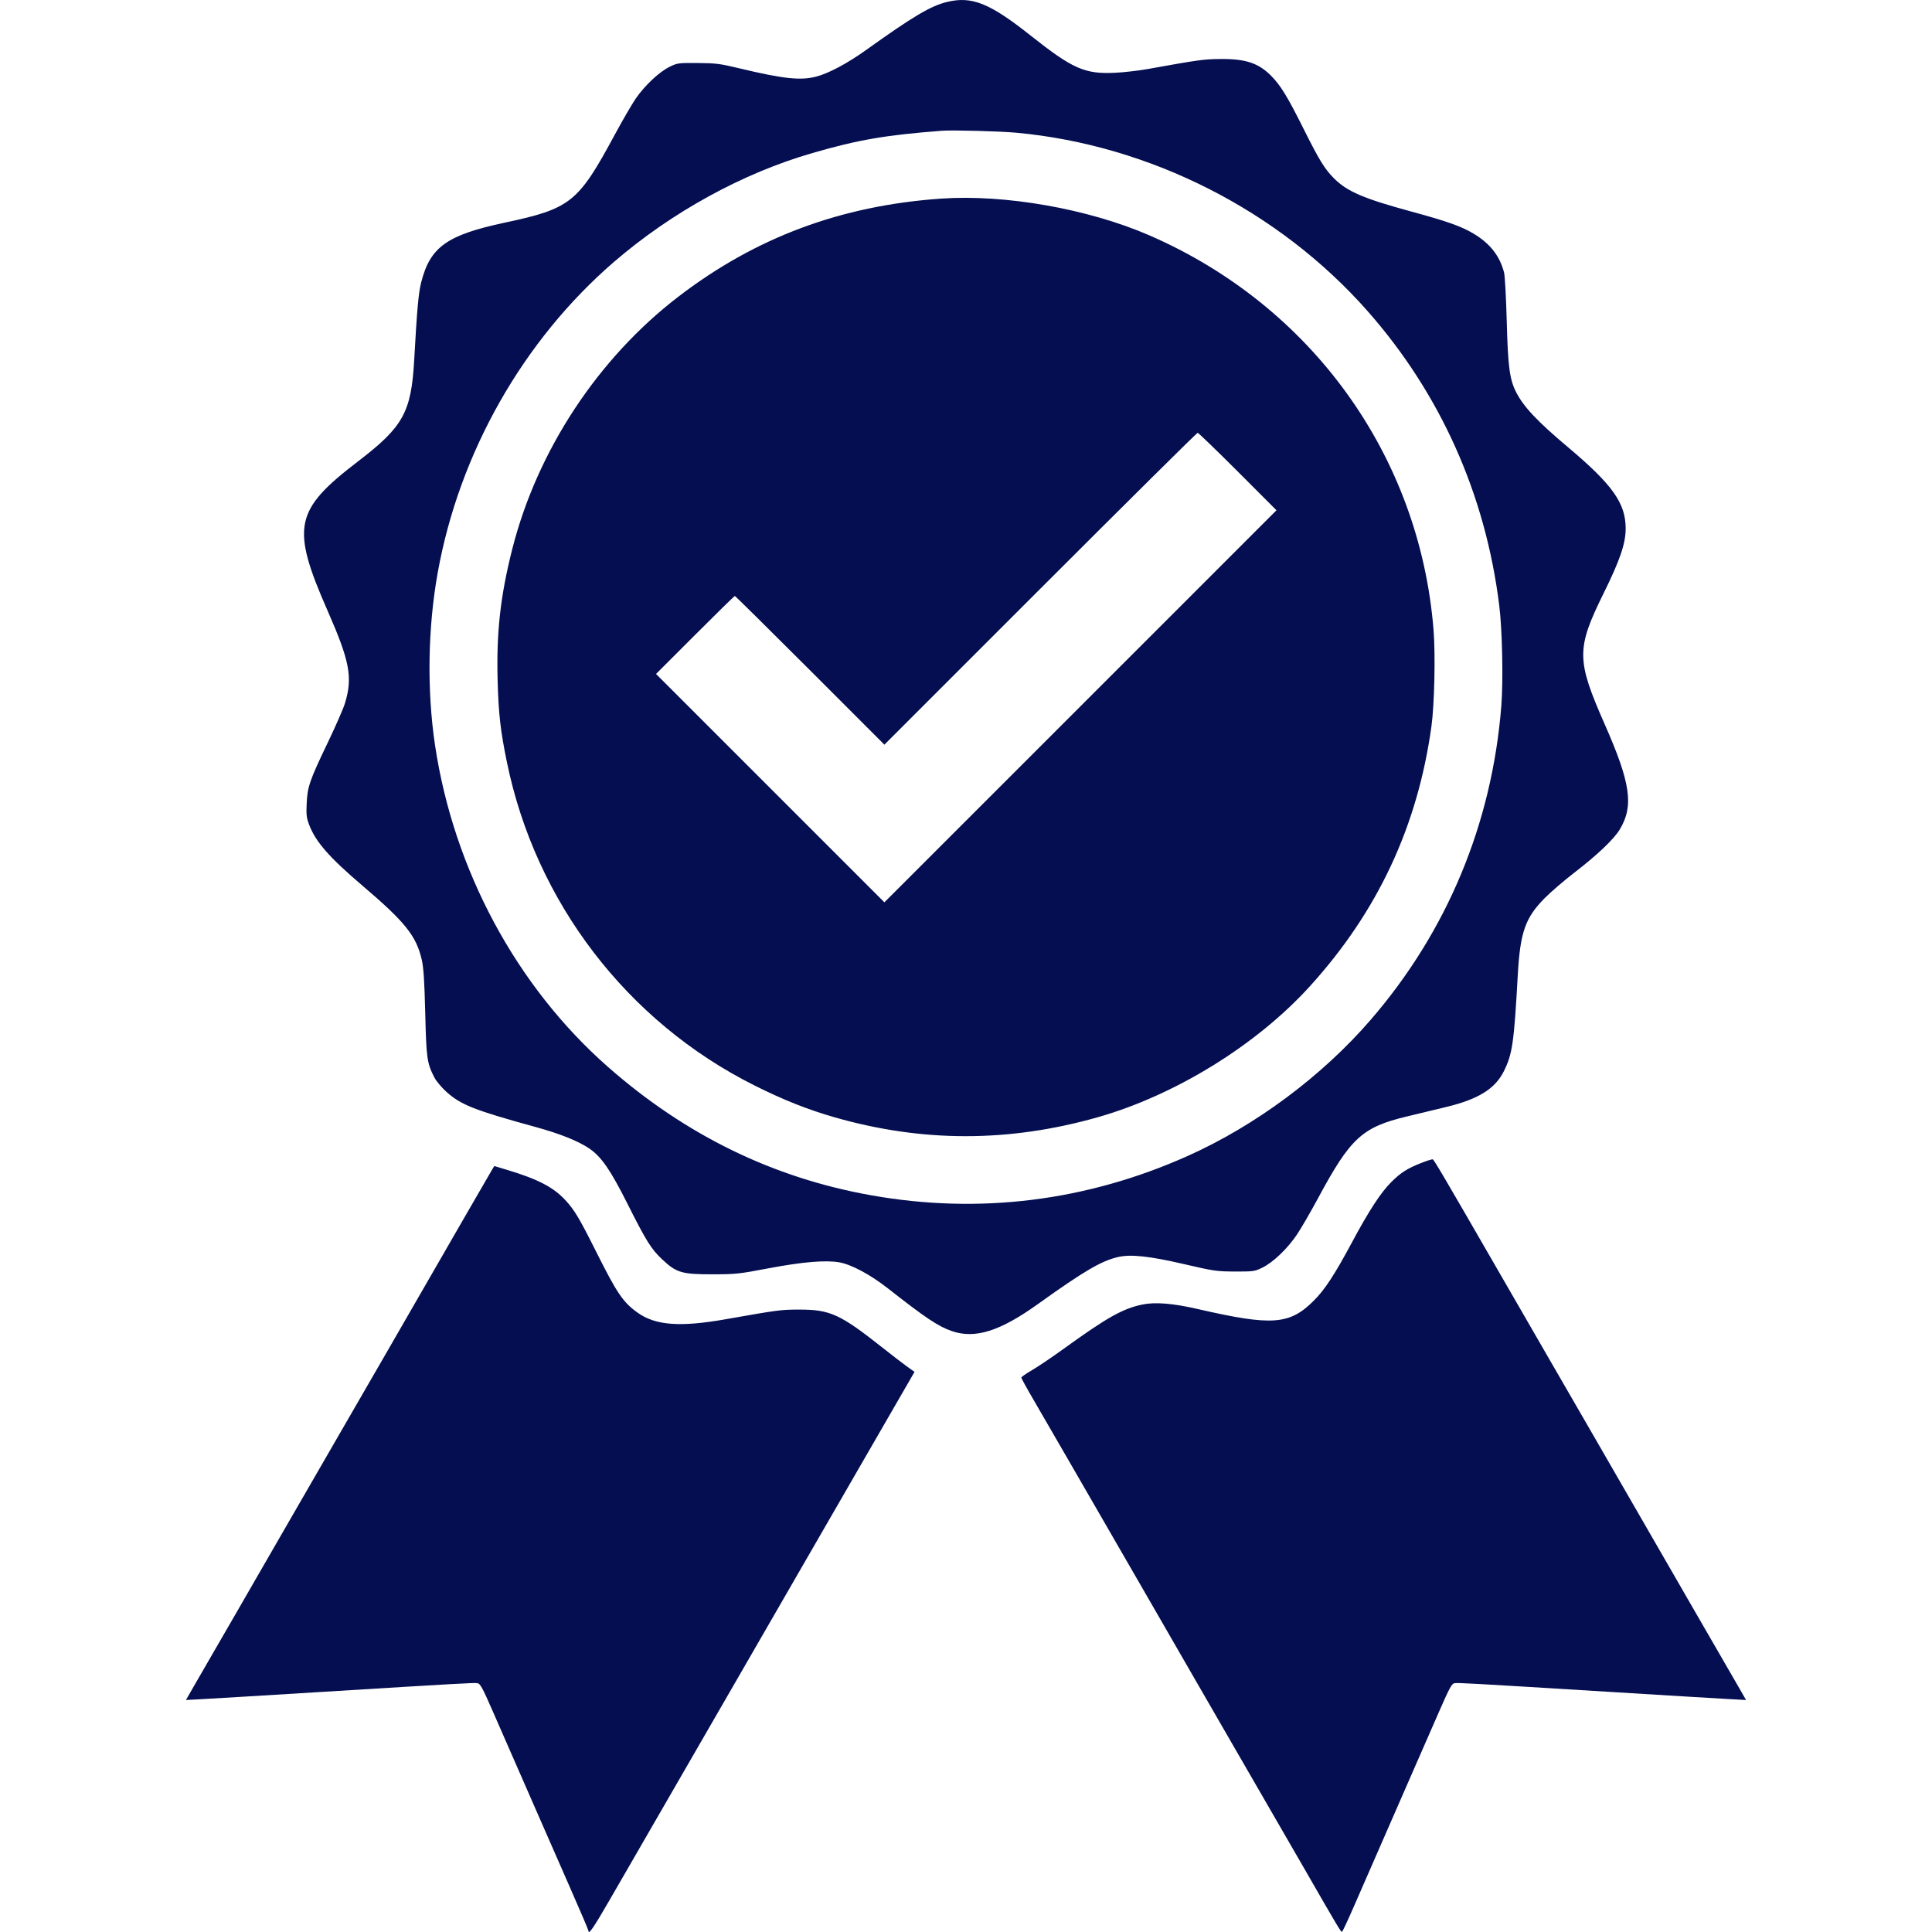 <svg width="50" height="50" viewBox="0 0 50 50" fill="none" xmlns="http://www.w3.org/2000/svg">
<g clip-path="url(#clip0_136_136)">
<g clip-path="url(#clip1_136_136)">
<path fill-rule="evenodd" clip-rule="evenodd" d="M24.511 0.05C24.088 0.152 23.636 0.42 22.423 1.288C21.929 1.642 21.445 1.9 21.118 1.984C20.713 2.088 20.261 2.039 19.13 1.767C18.629 1.647 18.525 1.634 18.056 1.631C17.553 1.627 17.531 1.63 17.327 1.73C17.062 1.86 16.686 2.213 16.454 2.549C16.356 2.692 16.111 3.114 15.909 3.488C14.961 5.245 14.77 5.398 13.064 5.762C11.565 6.082 11.133 6.391 10.9 7.309C10.83 7.584 10.792 8.014 10.72 9.309C10.644 10.669 10.438 11.043 9.27 11.937C7.612 13.206 7.525 13.636 8.483 15.817C9.053 17.114 9.131 17.532 8.928 18.199C8.887 18.336 8.686 18.795 8.483 19.218C8.014 20.195 7.956 20.362 7.937 20.793C7.923 21.079 7.933 21.166 7.998 21.338C8.167 21.785 8.518 22.187 9.378 22.919C10.486 23.862 10.773 24.22 10.915 24.837C10.962 25.041 10.984 25.374 11.005 26.215C11.034 27.395 11.05 27.509 11.241 27.884C11.287 27.975 11.424 28.139 11.545 28.249C11.926 28.594 12.262 28.727 13.869 29.169C14.498 29.342 14.976 29.534 15.257 29.728C15.566 29.941 15.799 30.278 16.237 31.15C16.729 32.128 16.854 32.327 17.143 32.598C17.506 32.938 17.646 32.979 18.432 32.979C19.041 32.978 19.121 32.97 19.882 32.825C20.768 32.657 21.372 32.606 21.725 32.67C22.046 32.729 22.531 32.991 22.996 33.356C23.946 34.103 24.285 34.33 24.635 34.449C25.235 34.655 25.879 34.453 26.861 33.749C28.055 32.894 28.502 32.632 28.934 32.532C29.264 32.455 29.753 32.508 30.655 32.718C31.418 32.895 31.486 32.905 31.961 32.907C32.443 32.908 32.471 32.904 32.672 32.805C32.95 32.669 33.321 32.314 33.565 31.95C33.674 31.788 33.919 31.366 34.11 31.011C34.95 29.45 35.252 29.172 36.406 28.895C36.697 28.825 37.157 28.714 37.426 28.649C38.256 28.449 38.688 28.182 38.916 27.73C39.14 27.285 39.182 26.999 39.28 25.231C39.342 24.126 39.473 23.752 39.978 23.242C40.136 23.083 40.482 22.785 40.748 22.581C41.344 22.121 41.767 21.719 41.919 21.467C42.286 20.858 42.203 20.27 41.533 18.751C40.794 17.075 40.792 16.792 41.502 15.353C41.928 14.49 42.072 14.065 42.072 13.677C42.072 13.024 41.732 12.544 40.587 11.58C39.78 10.901 39.428 10.526 39.234 10.143C39.068 9.813 39.025 9.486 38.994 8.302C38.978 7.702 38.947 7.14 38.925 7.053C38.814 6.623 38.562 6.301 38.133 6.045C37.82 5.857 37.446 5.725 36.525 5.475C35.296 5.141 34.865 4.957 34.527 4.619C34.28 4.372 34.146 4.153 33.733 3.327C33.318 2.496 33.138 2.203 32.891 1.956C32.567 1.631 32.232 1.521 31.585 1.527C31.151 1.531 31.021 1.549 29.689 1.789C29.462 1.829 29.092 1.872 28.865 1.883C28.074 1.922 27.765 1.786 26.661 0.911C25.612 0.08 25.149 -0.105 24.511 0.05ZM26.306 3.435C29.762 3.755 33.102 5.452 35.394 8.052C37.28 10.192 38.446 12.799 38.801 15.675C38.879 16.306 38.906 17.619 38.854 18.27C38.613 21.314 37.452 24.103 35.472 26.394C34.212 27.853 32.489 29.134 30.727 29.921C28.115 31.087 25.344 31.431 22.551 30.935C20.008 30.484 17.742 29.378 15.73 27.608C13.362 25.524 11.743 22.511 11.259 19.29C11.046 17.868 11.071 16.245 11.329 14.816C11.887 11.716 13.539 8.807 15.891 6.777C17.386 5.489 19.222 4.481 21.027 3.96C22.216 3.616 22.917 3.496 24.374 3.384C24.655 3.363 25.872 3.395 26.306 3.435ZM24.356 5.14C21.761 5.321 19.555 6.144 17.555 7.679C15.477 9.273 13.909 11.653 13.261 14.196C12.95 15.417 12.844 16.369 12.879 17.626C12.903 18.483 12.952 18.91 13.118 19.721C13.861 23.349 16.23 26.442 19.527 28.092C20.28 28.469 20.898 28.714 21.6 28.916C23.87 29.566 26.098 29.567 28.396 28.918C30.41 28.348 32.517 27.049 33.903 25.521C35.657 23.586 36.685 21.388 37.045 18.802C37.123 18.238 37.152 16.947 37.1 16.301C36.738 11.791 33.943 7.912 29.739 6.088C28.162 5.404 26.011 5.025 24.356 5.14ZM32.033 12.203L33.035 13.206L27.962 18.279L22.888 23.352L19.933 20.397L16.978 17.442L17.987 16.433C18.541 15.878 19.005 15.424 19.018 15.424C19.03 15.424 19.906 16.29 20.965 17.348L22.888 19.272L26.924 15.236C29.143 13.017 30.975 11.201 30.995 11.201C31.015 11.201 31.482 11.652 32.033 12.203ZM36.786 30.096C36.423 30.238 36.252 30.347 36.011 30.587C35.735 30.861 35.431 31.327 34.986 32.157C34.543 32.984 34.286 33.377 34.002 33.66C33.374 34.288 32.924 34.32 30.995 33.877C30.357 33.73 29.902 33.693 29.571 33.76C29.061 33.864 28.653 34.093 27.523 34.91C27.228 35.123 26.862 35.37 26.709 35.459C26.556 35.548 26.432 35.635 26.432 35.652C26.432 35.67 26.574 35.93 26.749 36.229C26.923 36.529 27.307 37.192 27.603 37.704C27.898 38.216 28.438 39.15 28.802 39.78C29.166 40.41 29.617 41.191 29.804 41.516C29.991 41.841 30.353 42.469 30.609 42.912C30.865 43.355 31.376 44.24 31.745 44.88C32.114 45.52 32.589 46.341 32.8 46.706C33.012 47.07 33.439 47.811 33.751 48.352C34.59 49.812 34.701 49.998 34.728 49.997C34.742 49.997 34.88 49.703 35.036 49.344C35.295 48.748 35.594 48.065 36.596 45.775C36.79 45.332 37.086 44.656 37.254 44.272C37.511 43.684 37.572 43.572 37.641 43.561C37.732 43.546 38.017 43.562 41.714 43.789C43.122 43.876 44.479 43.958 44.731 43.971L45.188 43.996L44.943 43.57C44.807 43.336 44.329 42.508 43.88 41.731C43.431 40.953 42.791 39.844 42.458 39.266C42.125 38.688 41.553 37.697 41.188 37.065C40.822 36.432 40.313 35.552 40.057 35.109C39.801 34.666 39.29 33.781 38.921 33.141C37.345 30.409 37.113 30.014 37.079 30.004C37.06 29.998 36.928 30.04 36.786 30.096ZM12.745 30.254C12.718 30.297 12.421 30.811 12.083 31.397C10.951 33.363 10.411 34.299 9.943 35.109C9.687 35.552 9.142 36.495 8.733 37.203C8.323 37.912 7.751 38.902 7.462 39.404C7.173 39.906 6.569 40.953 6.12 41.731C5.671 42.508 5.193 43.336 5.057 43.57L4.812 43.996L5.269 43.971C5.521 43.958 6.878 43.876 8.286 43.789C11.983 43.562 12.268 43.546 12.359 43.561C12.428 43.572 12.489 43.684 12.746 44.272C12.914 44.656 13.193 45.292 13.365 45.686C13.537 46.079 13.812 46.707 13.976 47.081C14.139 47.455 14.488 48.25 14.751 48.848C15.014 49.445 15.229 49.95 15.229 49.969C15.229 50.084 15.364 49.888 15.776 49.173C16.031 48.731 16.477 47.959 16.767 47.457C17.512 46.165 18.821 43.899 19.381 42.93C19.642 42.477 20.461 41.06 21.199 39.78C21.938 38.501 22.796 37.015 23.105 36.479L23.668 35.504L23.484 35.373C23.383 35.301 23.082 35.07 22.817 34.86C21.741 34.01 21.481 33.892 20.683 33.892C20.212 33.892 20.142 33.902 18.785 34.141C17.6 34.351 16.962 34.303 16.497 33.969C16.124 33.702 15.966 33.468 15.426 32.389C14.991 31.521 14.868 31.314 14.628 31.056C14.319 30.723 13.918 30.515 13.125 30.277L12.793 30.177L12.745 30.254Z" fill="#040E50"/>
</g>
</g>
<defs>
<clipPath id="clip0_136_136">
<rect width="50" height="50" fill="white"/>
</clipPath>
<clipPath id="clip1_136_136">
<rect width="50" height="50" rx="8" fill="white"/>
</clipPath>
</defs>
</svg>
